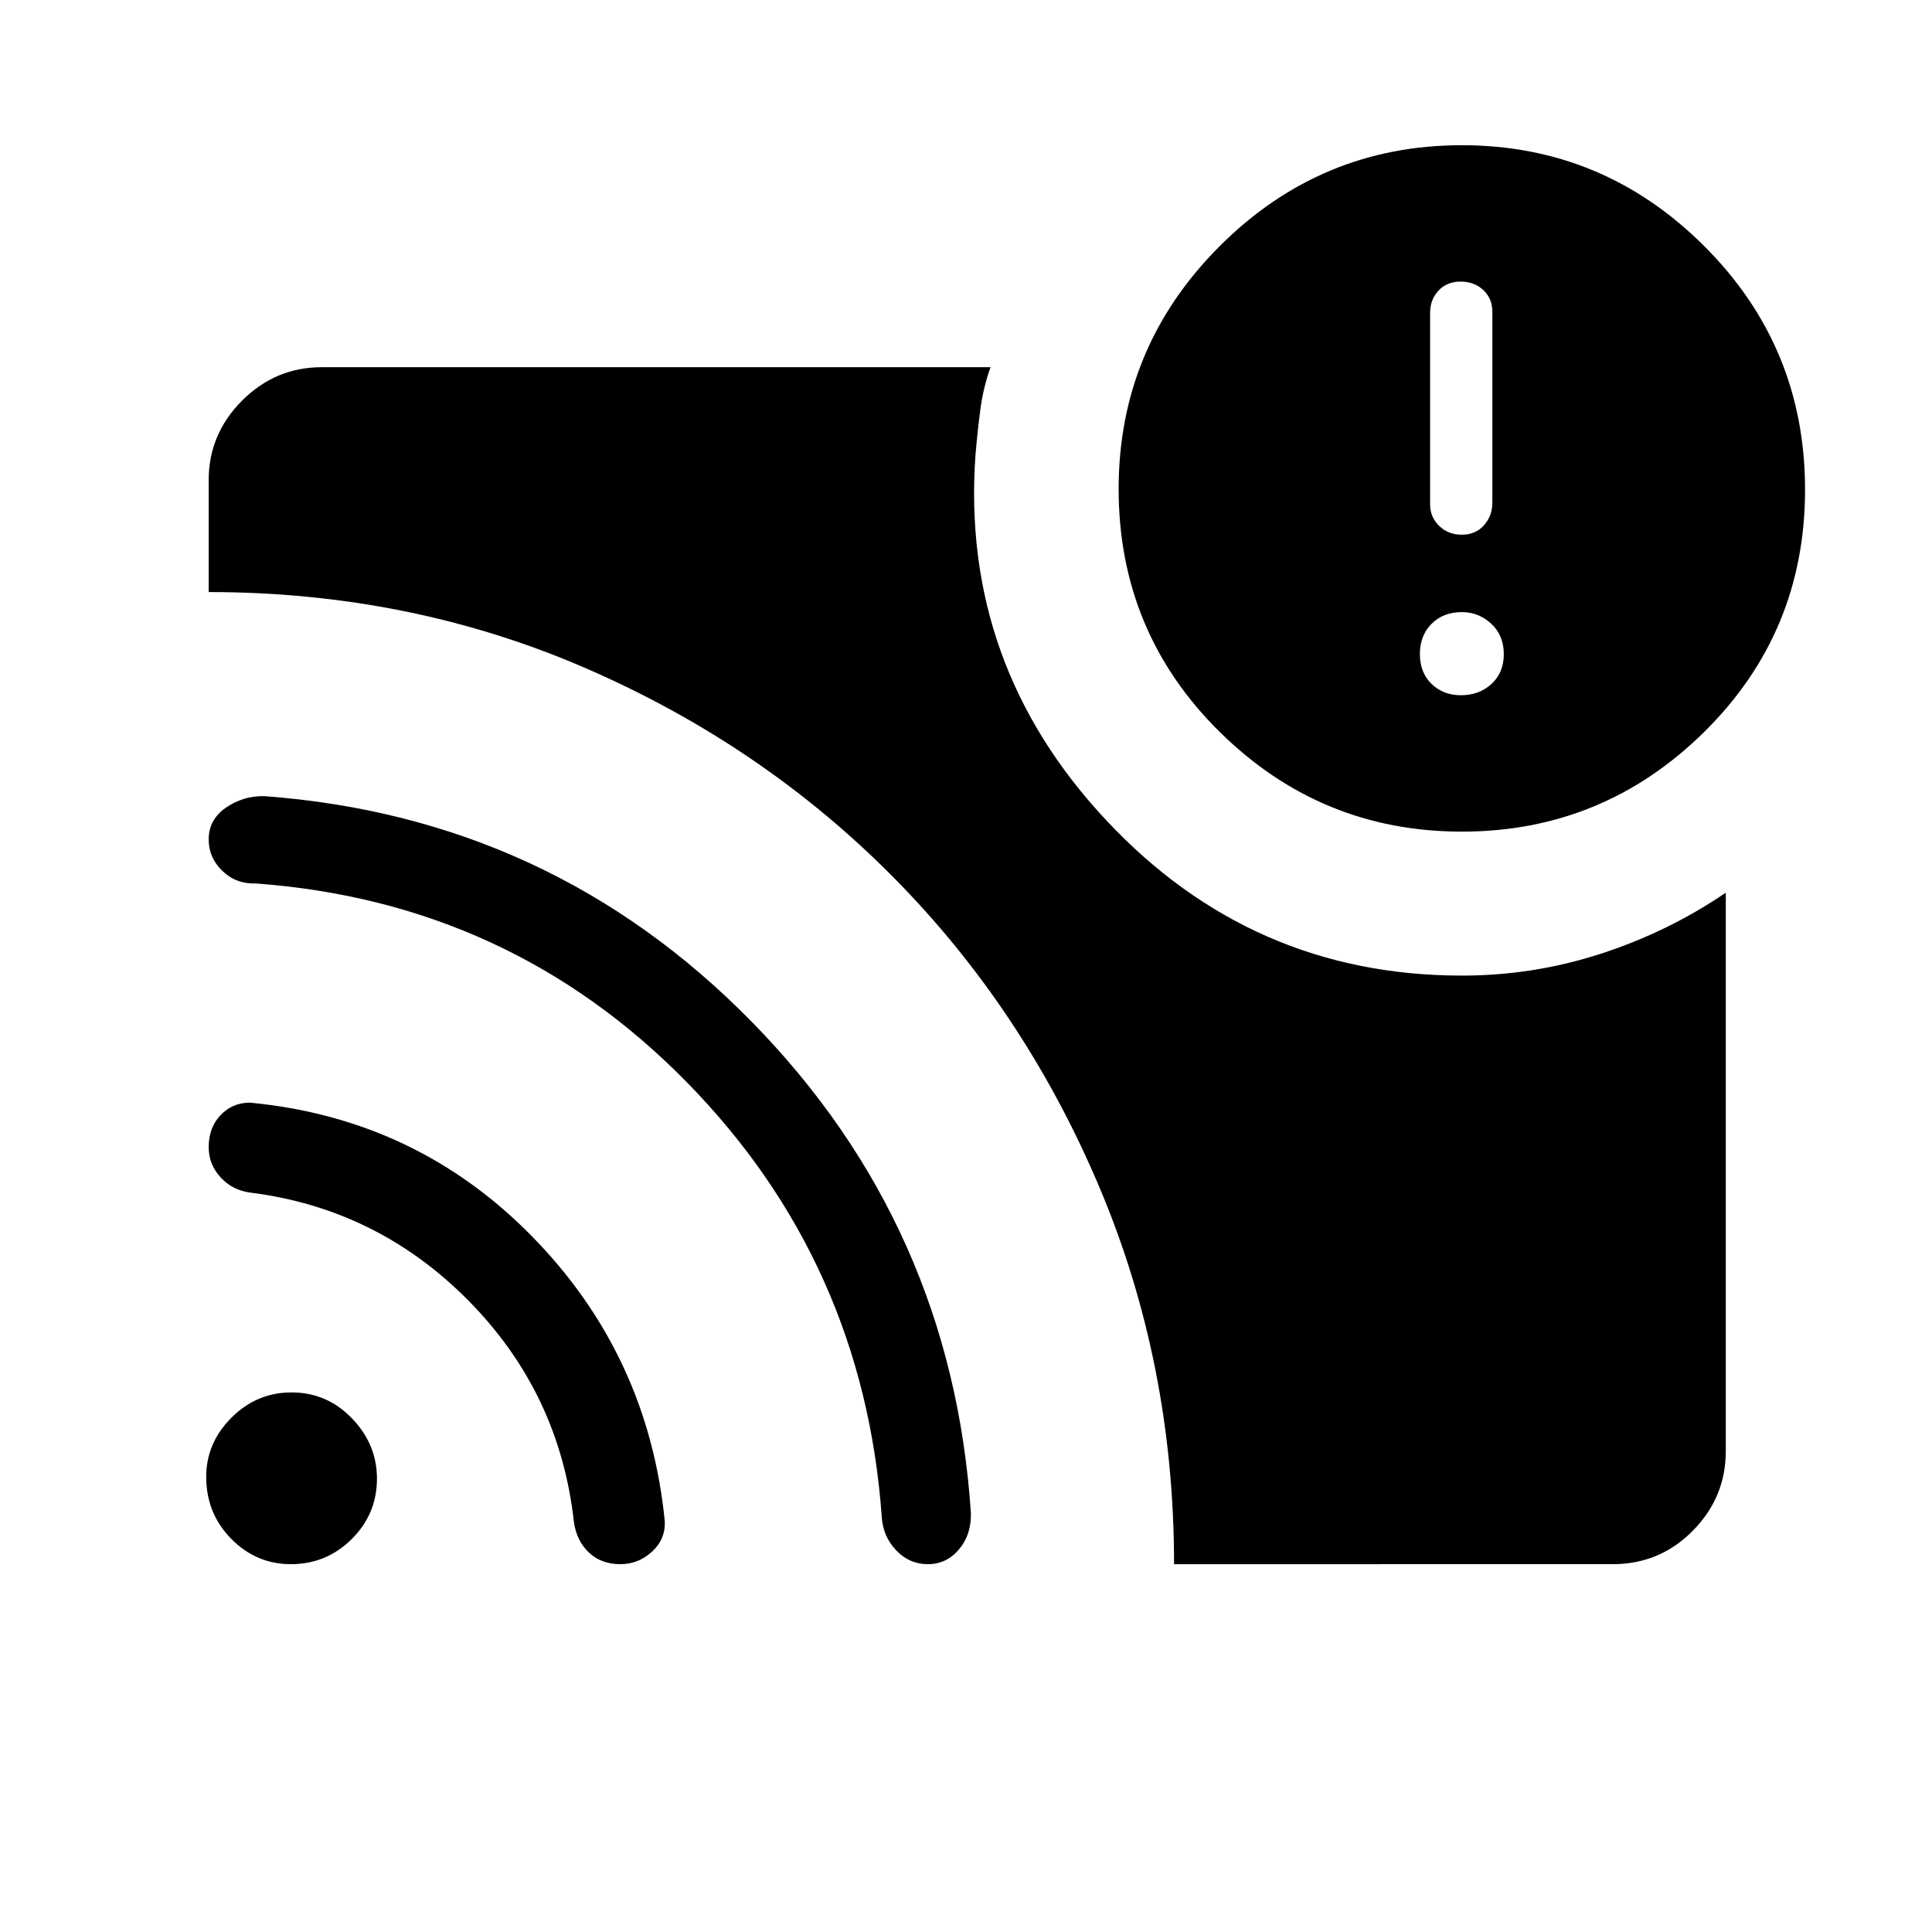 <svg xmlns="http://www.w3.org/2000/svg" height="48" viewBox="0 -960 960 960" width="48"><path d="M725.884-614.538q9.116 0 15.231-5.616 6.116-5.615 6.116-14.846t-6.216-15.038q-6.215-5.808-14.631-5.808-9.23 0-15.038 5.808-5.808 5.807-5.808 15.038t5.808 14.846q5.808 5.616 14.538 5.616Zm.5-79.769q6.808 0 10.981-4.673t4.173-11.246v-94.883q0-6.543-4.481-10.755-4.48-4.212-11.288-4.212t-10.981 4.481q-4.173 4.481-4.173 11.053v95.268q0 6.159 4.481 10.563 4.481 4.404 11.288 4.404Zm-143 511.536q0-99.922-37.386-187.99-37.386-88.068-102.372-153.615-64.986-65.548-152.329-103.489-87.343-37.942-187.603-37.942v-55.576q0-22.962 16.596-39.558t39.557-16.596h332.345q-3.654 10.23-5.077 21.173-1.423 10.942-2.423 22.672-7.308 104.033 64.962 181.247 72.269 77.215 176.786 77.215 35.528 0 69.003-10.863 33.475-10.862 62.094-30.329v277.498q0 22.961-16.404 39.557-16.404 16.596-39.75 16.596H583.384ZM726.405-546.77q-70.174 0-120.366-49.57-50.192-49.571-50.192-120.73 0-70.39 50.171-120.582 50.172-50.192 120.346-50.192t120.366 50.039q50.192 50.038 50.192 121.093 0 70.993-50.172 120.468-50.171 49.474-120.345 49.474ZM144.546-182.771q-17.257 0-29.67-12.62t-12.413-30.759q0-16.889 12.56-29.427 12.561-12.539 29.817-12.539 17.641 0 30.055 12.899 12.413 12.899 12.413 29.913 0 17.607-12.561 30.07-12.56 12.463-30.201 12.463Zm163.718 0q-9.537 0-15.641-5.784-6.105-5.785-7.439-15.103-7.106-64.227-52.395-110.054-45.288-45.827-108.677-53.72-8.803-1.261-14.611-7.668-5.807-6.407-5.807-14.87 0-9.684 5.846-15.876t14.538-6.269q82.963 7.858 140.5 66.679 57.537 58.82 65.747 141.308.405 8.916-6.345 15.137-6.749 6.22-15.716 6.22Zm152.774 0q-9.192 0-15.73-6.884-6.539-6.885-7.154-16.461-9.049-126.594-96.887-216.147-87.839-89.553-214.278-98.756-9.68.326-16.488-6.234-6.807-6.56-6.807-15.569 0-9.939 8.519-15.827 8.519-5.889 18.942-5.773 142.566 10.473 242.223 111.975 99.656 101.502 109.066 244.451.171 10.764-6.018 17.995-6.189 7.23-15.388 7.23Z"/></svg>